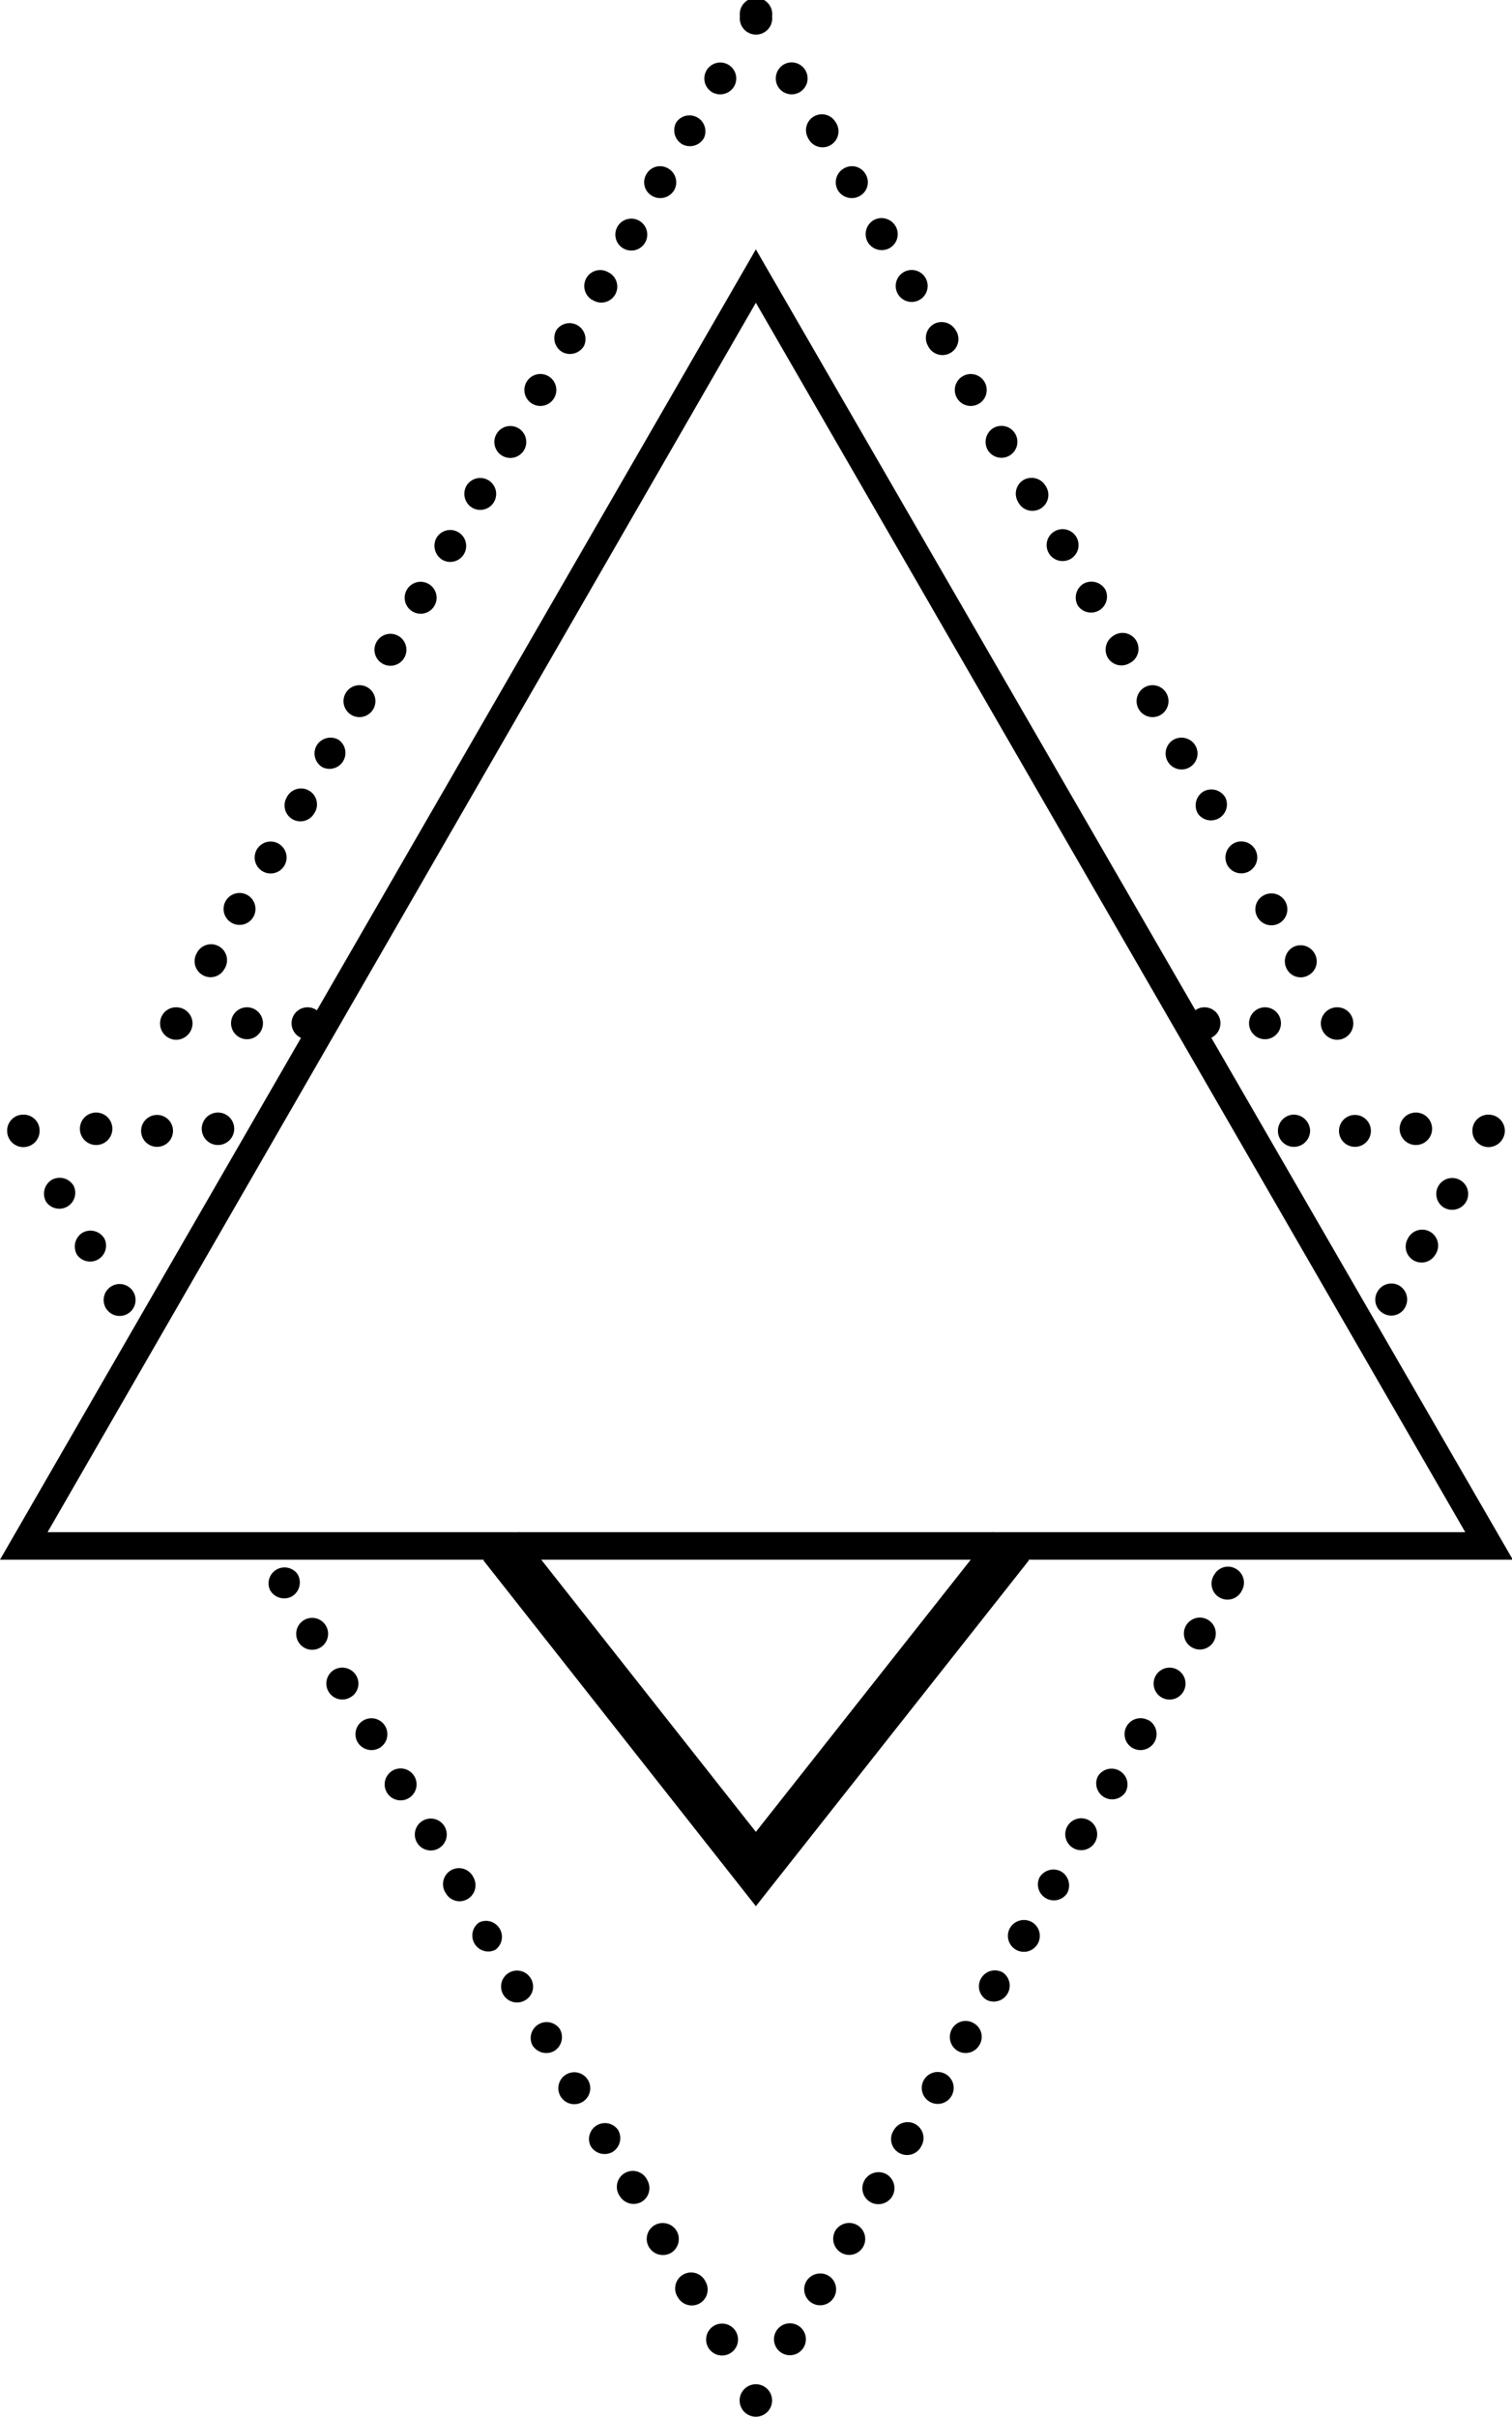 <svg xmlns="http://www.w3.org/2000/svg" viewBox="0 0 54.97 87.81"><title>33</title><path d="M55,56.67H0L27.48,9.06Zm-53.27-1H53.27L27.48,11Z"/><path d="M10.62,58a.59.59,0,0,1-.8-.22.58.58,0,0,1,1-.58A.59.59,0,0,1,10.62,58Z"/><path d="M11.68,59.84a.58.58,0,1,1-.58-1,.58.58,0,0,1,.58,1Z"/><path d="M12.74,61.67a.58.58,0,1,1-.59-1,.59.59,0,0,1,.8.21A.57.57,0,0,1,12.74,61.67Z"/><path d="M13.8,63.51a.59.59,0,0,1-.8-.21.58.58,0,1,1,.8.21Z"/><path d="M14.85,65.34a.58.58,0,1,1,.22-.79A.58.58,0,0,1,14.85,65.34Z"/><path d="M15.91,67.18a.58.58,0,0,1-.58-1,.58.58,0,1,1,.58,1Z"/><path d="M17,69a.57.57,0,0,1-.79-.21.58.58,0,1,1,1-.58A.58.58,0,0,1,17,69Z"/><path d="M18,70.85a.58.58,0,0,1-.58-1,.58.58,0,0,1,.58,1Z"/><path d="M19.09,72.68a.58.58,0,1,1,.21-.79A.57.57,0,0,1,19.09,72.68Z"/><path d="M20.15,74.52a.59.59,0,0,1-.8-.22.58.58,0,0,1,1-.58A.59.59,0,0,1,20.15,74.52Z"/><path d="M21.21,76.35a.58.58,0,1,1-.58-1,.58.58,0,0,1,.58,1Z"/><path d="M22.27,78.19a.59.59,0,0,1-.8-.22.58.58,0,0,1,1-.58A.59.59,0,0,1,22.27,78.19Z"/><path d="M23.33,80a.59.59,0,0,1-.8-.21.58.58,0,1,1,1-.58A.58.58,0,0,1,23.33,80Z"/><path d="M24.39,81.86a.59.59,0,0,1-.8-.22.58.58,0,0,1,.21-.79.59.59,0,0,1,.8.21A.59.59,0,0,1,24.39,81.86Z"/><path d="M25.44,83.69a.58.58,0,0,1-.79-.21.58.58,0,1,1,1-.58A.58.58,0,0,1,25.44,83.69Z"/><path d="M26.5,85.53a.58.58,0,0,1-.58-1,.58.58,0,1,1,.58,1Z"/><path d="M29.05,84.52a.58.58,0,0,1-.58,1,.58.58,0,1,1,.58-1Z"/><path d="M30.11,82.68a.58.58,0,1,1-.8.22A.59.59,0,0,1,30.11,82.68Z"/><path d="M31.17,80.85a.58.58,0,0,1-.59,1,.59.59,0,0,1-.21-.8A.59.59,0,0,1,31.17,80.85Z"/><path d="M32.23,79a.59.59,0,0,1,.21.8.59.59,0,0,1-.8.21.58.58,0,0,1-.21-.79A.59.59,0,0,1,32.23,79Z"/><path d="M33.28,77.18a.58.58,0,0,1,.22.79.58.58,0,1,1-1-.58A.58.58,0,0,1,33.28,77.18Z"/><path d="M34.34,75.34a.58.58,0,1,1-.58,1,.58.58,0,0,1,.58-1Z"/><path d="M35.4,73.51a.57.57,0,0,1,.21.79.58.58,0,0,1-.79.22.59.59,0,0,1-.21-.8A.57.57,0,0,1,35.4,73.51Z"/><path d="M36.46,71.67a.58.58,0,0,1-.58,1,.57.57,0,0,1-.21-.79A.58.58,0,0,1,36.46,71.67Z"/><path d="M37.52,69.84a.58.58,0,1,1-.8.21A.59.59,0,0,1,37.52,69.84Z"/><path d="M38.58,68a.59.59,0,0,1,.21.8.58.58,0,0,1-1-.58A.59.59,0,0,1,38.58,68Z"/><path d="M39.64,66.17a.58.58,0,0,1-.58,1,.58.58,0,1,1,.58-1Z"/><path d="M40.7,64.34a.57.57,0,0,1,.21.79.58.58,0,0,1-1-.58A.58.58,0,0,1,40.7,64.34Z"/><path d="M41.76,62.5a.59.59,0,0,1,.21.8.59.59,0,0,1-.8.21.58.58,0,1,1,.59-1Z"/><path d="M42.81,60.67a.58.58,0,1,1-.79.21A.58.58,0,0,1,42.81,60.67Z"/><path d="M43.87,58.83a.58.58,0,1,1-.58,1,.58.58,0,0,1,.58-1Z"/><path d="M44.93,57a.58.58,0,0,1,.22.79.58.58,0,1,1-1-.58A.57.57,0,0,1,44.93,57Z"/><path d="M4.1,46.71a.58.58,0,0,1,.58,1,.58.58,0,1,1-.58-1Z"/><path d="M3,44.79a.59.59,0,0,1,.8.22.58.58,0,0,1-1,.58A.59.59,0,0,1,3,44.79Z"/><path d="M1.88,42.87a.59.59,0,0,1,.8.22.58.58,0,0,1-1,.58A.59.59,0,0,1,1.88,42.87Z"/><path d="M4.08,41.09a.59.59,0,0,1-1.17,0,.59.59,0,1,1,1.17,0Z"/><path d="M6.29,41.09a.58.58,0,0,1-1.16,0,.58.58,0,1,1,1.16,0Z"/><path d="M8.51,41.09a.59.59,0,0,1-1.17,0,.59.59,0,1,1,1.17,0Z"/><path d="M47.63,41.09a.59.59,0,0,1-.59.58.58.58,0,0,1-.58-.58A.59.59,0,0,1,47,40.5.6.6,0,0,1,47.63,41.09Z"/><path d="M49.84,41.09a.58.58,0,0,1-1.16,0,.58.58,0,1,1,1.16,0Z"/><path d="M52.06,41.09a.59.59,0,0,1-1.17,0,.59.59,0,1,1,1.17,0Z"/><path d="M52.5,43.88a.58.58,0,1,1,.8-.21A.59.59,0,0,1,52.5,43.88Z"/><path d="M51.4,45.8a.58.58,0,0,1-.22-.79.58.58,0,1,1,1,.58A.58.58,0,0,1,51.4,45.8Z"/><path d="M50.29,47.72a.57.57,0,0,1-.21-.79.58.58,0,0,1,.79-.22.59.59,0,0,1,.21.8A.57.57,0,0,1,50.29,47.72Z"/><polygon points="27.48 69.26 17.57 56.69 18.88 55.66 27.48 66.56 36.09 55.66 37.41 56.69 27.48 69.26"/><path d="M44.37,37.19a.58.58,0,1,1-.58-.59A.58.58,0,0,1,44.37,37.19Z"/><path d="M46.57,37.19A.58.58,0,1,1,46,36.6.58.58,0,0,1,46.57,37.19Z"/><path d="M47,34.42a.58.58,0,0,1,.79.22.57.57,0,0,1-.21.79.57.57,0,0,1-.79-.21A.59.59,0,0,1,47,34.42Z"/><path d="M45.93,32.54a.58.58,0,1,1-.21.79A.57.57,0,0,1,45.93,32.54Z"/><path d="M44.84,30.65a.58.58,0,1,1-.21.8A.59.59,0,0,1,44.84,30.65Z"/><path d="M43.75,28.76a.59.59,0,0,1,.8.22.58.58,0,0,1-1,.58A.59.59,0,0,1,43.75,28.76Z"/><path d="M42.66,26.88a.59.59,0,0,1,.8.21.58.58,0,1,1-.8-.21Z"/><path d="M41.57,25a.58.58,0,1,1,.58,1,.58.58,0,0,1-.58-1Z"/><path d="M40.48,23.1a.58.58,0,1,1,.58,1,.58.58,0,0,1-.79-.21A.59.59,0,0,1,40.48,23.1Z"/><path d="M39.39,21.21a.59.59,0,0,1,.8.22.58.58,0,0,1-1,.58A.59.59,0,0,1,39.39,21.21Z"/><path d="M38.3,19.33a.58.58,0,1,1,.58,1,.58.58,0,0,1-.58-1Z"/><path d="M37.21,17.44a.59.59,0,0,1,.8.21.58.58,0,1,1-1,.58A.58.58,0,0,1,37.21,17.44Z"/><path d="M36.12,15.55a.58.58,0,1,1-.21.8A.59.59,0,0,1,36.12,15.55Z"/><path d="M35,13.67a.58.58,0,1,1-.21.79A.58.58,0,0,1,35,13.67Z"/><path d="M33.94,11.78a.59.59,0,0,1,.8.21.58.58,0,1,1-1,.58A.58.58,0,0,1,33.94,11.78Z"/><path d="M32.85,9.89a.58.58,0,0,1,.59,1,.58.58,0,0,1-.59-1Z"/><path d="M31.76,8a.59.59,0,0,1,.8.22.58.58,0,0,1-.21.79.59.59,0,0,1-.8-.21A.59.59,0,0,1,31.76,8Z"/><path d="M30.68,6.12a.57.57,0,0,1,.79.21.57.57,0,0,1-.21.79.59.59,0,0,1-.8-.21A.58.58,0,0,1,30.68,6.12Z"/><path d="M29.59,4.23a.58.58,0,0,1,.79.21.58.58,0,1,1-1,.58A.58.58,0,0,1,29.59,4.23Z"/><path d="M28.5,2.34a.58.58,0,1,1-.22.8A.59.59,0,0,1,28.5,2.34Z"/><path d="M25.89,3.35a.58.58,0,1,1,.8-.21A.59.59,0,0,1,25.89,3.35Z"/><path d="M24.8,5.24a.59.59,0,0,1-.21-.8.58.58,0,0,1,1,.58A.59.59,0,0,1,24.8,5.24Z"/><path d="M23.71,7.12a.57.57,0,0,1-.21-.79.57.57,0,0,1,.79-.21.58.58,0,0,1,.22.79A.59.59,0,0,1,23.71,7.12Z"/><path d="M22.62,9a.58.58,0,0,1,.58-1,.58.58,0,1,1-.58,1Z"/><path d="M21.53,10.9a.59.59,0,0,1-.21-.8.58.58,0,0,1,.79-.21.58.58,0,1,1-.58,1Z"/><path d="M20.44,12.79a.59.59,0,0,1-.21-.8.58.58,0,0,1,1,.58A.59.59,0,0,1,20.44,12.79Z"/><path d="M19.35,14.67a.58.58,0,1,1,.59-1,.58.58,0,1,1-.59,1Z"/><path d="M18.26,16.56a.58.58,0,0,1-.21-.79.58.58,0,1,1,.21.79Z"/><path d="M17.17,18.45a.59.59,0,0,1-.21-.8.58.58,0,1,1,.21.8Z"/><path d="M16.08,20.34a.6.6,0,0,1-.21-.8.58.58,0,1,1,.21.8Z"/><path d="M15,22.22a.58.58,0,0,1-.21-.79.58.58,0,1,1,.21.79Z"/><path d="M13.9,24.11a.58.58,0,0,1,.59-1,.58.58,0,1,1-.59,1Z"/><path d="M12.82,26a.58.58,0,1,1,.58-1,.58.58,0,0,1-.58,1Z"/><path d="M11.73,27.88a.58.58,0,0,1-.22-.79.59.59,0,0,1,.8-.21.58.58,0,0,1-.58,1Z"/><path d="M10.64,29.77a.58.58,0,0,1-.22-.79.58.58,0,1,1,1,.58A.58.58,0,0,1,10.64,29.77Z"/><path d="M9.55,31.66a.58.58,0,1,1,.79-.21A.58.58,0,0,1,9.55,31.66Z"/><path d="M8.46,33.55a.58.58,0,1,1,.58-1,.58.58,0,0,1-.58,1Z"/><path d="M7.37,35.43a.58.58,0,0,1-.22-.79.58.58,0,1,1,1,.58A.57.57,0,0,1,7.37,35.43Z"/><path d="M9.56,37.19A.58.58,0,1,1,9,36.6.58.58,0,0,1,9.56,37.19Z"/><path d="M11.76,37.19a.58.58,0,1,1-.58-.59A.58.58,0,0,1,11.76,37.19Z"/><path d="M28.07,67.91a.59.59,0,1,1-1.17,0,.59.59,0,1,1,1.17,0Z"/><path d="M28.07.59a.59.59,0,1,1-1.17,0,.59.59,0,1,1,1.17,0Z"/><path d="M49.2,37.19a.59.59,0,0,1-.59.59.6.6,0,0,1-.59-.59.59.59,0,0,1,.59-.59A.58.58,0,0,1,49.2,37.19Z"/><path d="M7,37.18a.6.6,0,0,1-.59.6.59.59,0,0,1-.59-.6.58.58,0,0,1,.59-.58A.59.59,0,0,1,7,37.18Z"/><path d="M28.07,87.22a.59.59,0,1,1-.59-.59A.59.59,0,0,1,28.07,87.22Z"/><path d="M1.44,41.09a.59.59,0,0,1-1.18,0,.58.58,0,0,1,.59-.59A.58.58,0,0,1,1.44,41.09Z"/><path d="M54.71,41.09a.6.6,0,0,1-.6.59.59.59,0,0,1-.58-.59.58.58,0,0,1,.58-.59A.59.59,0,0,1,54.71,41.09Z"/></svg>